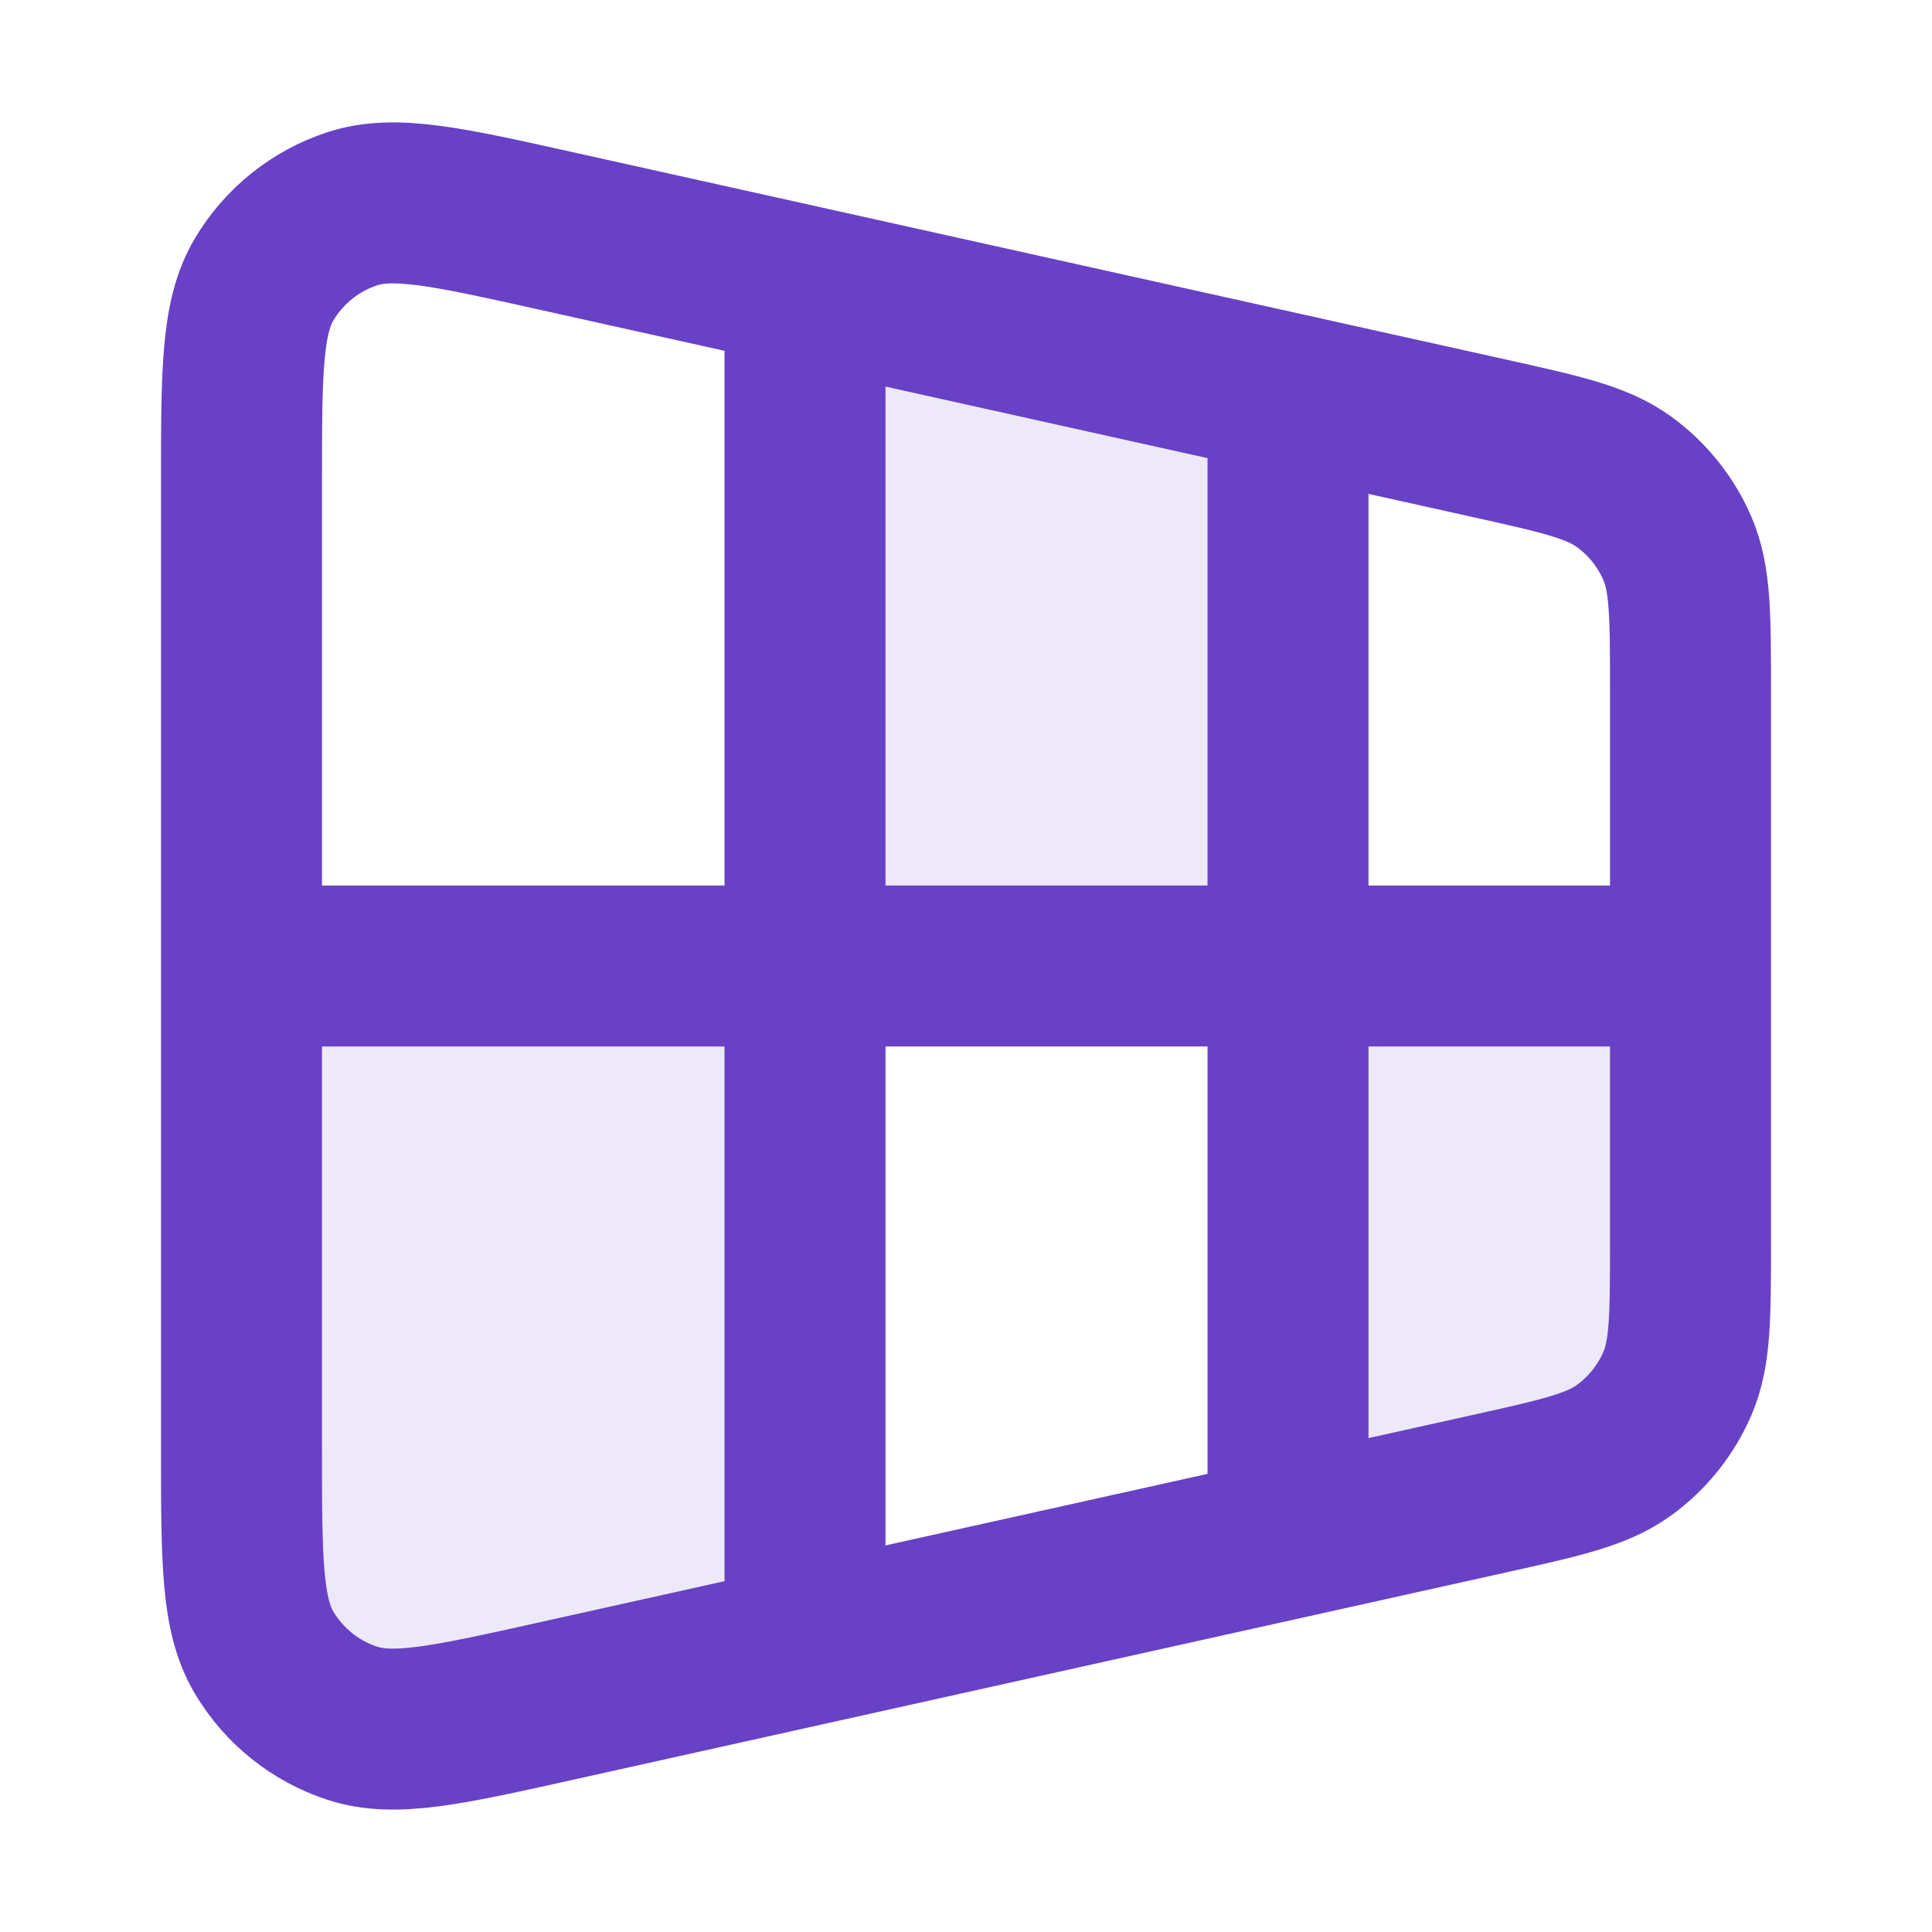 <svg width="40" height="40" viewBox="0 0 40 40" fill="none" xmlns="http://www.w3.org/2000/svg">
<g opacity="0.12">
<path d="M16.667 5.926L26.667 8.148V20L16.667 20V5.926Z" fill="#6941C6"/>
<path d="M5 30.018C5 32.292 5 33.428 5.469 34.216C5.88 34.907 6.527 35.426 7.291 35.677C8.161 35.964 9.271 35.718 11.49 35.224L16.667 34.074L16.667 20L5 20V30.018Z" fill="#6941C6"/>
<path d="M30.824 30.928L26.667 31.852V20L35 20V25.767C35 27.264 34.997 28.018 34.73 28.642C34.491 29.197 34.106 29.677 33.615 30.031C33.059 30.431 32.314 30.597 30.824 30.928Z" fill="#6941C6"/>
</g>
<path d="M26.667 8.333L26.667 31.667M16.667 6.667L16.667 33.333M5 20H35M5 9.982L5 30.018C5 32.291 5 33.428 5.469 34.216C5.88 34.907 6.527 35.426 7.291 35.677C8.161 35.964 9.271 35.718 11.49 35.224L30.824 30.928C32.314 30.597 33.059 30.431 33.615 30.031C34.106 29.677 34.491 29.197 34.73 28.641C35 28.012 35 27.248 35 25.722V14.278C35 12.752 35 11.988 34.73 11.358C34.491 10.803 34.106 10.323 33.615 9.969C33.059 9.569 32.314 9.403 30.824 9.072L11.49 4.776C9.271 4.282 8.161 4.036 7.291 4.323C6.527 4.574 5.88 5.093 5.469 5.784C5 6.572 5 7.708 5 9.982Z" stroke="#6941C6" stroke-width="3.333" stroke-linecap="round" stroke-linejoin="round"/>
</svg>
